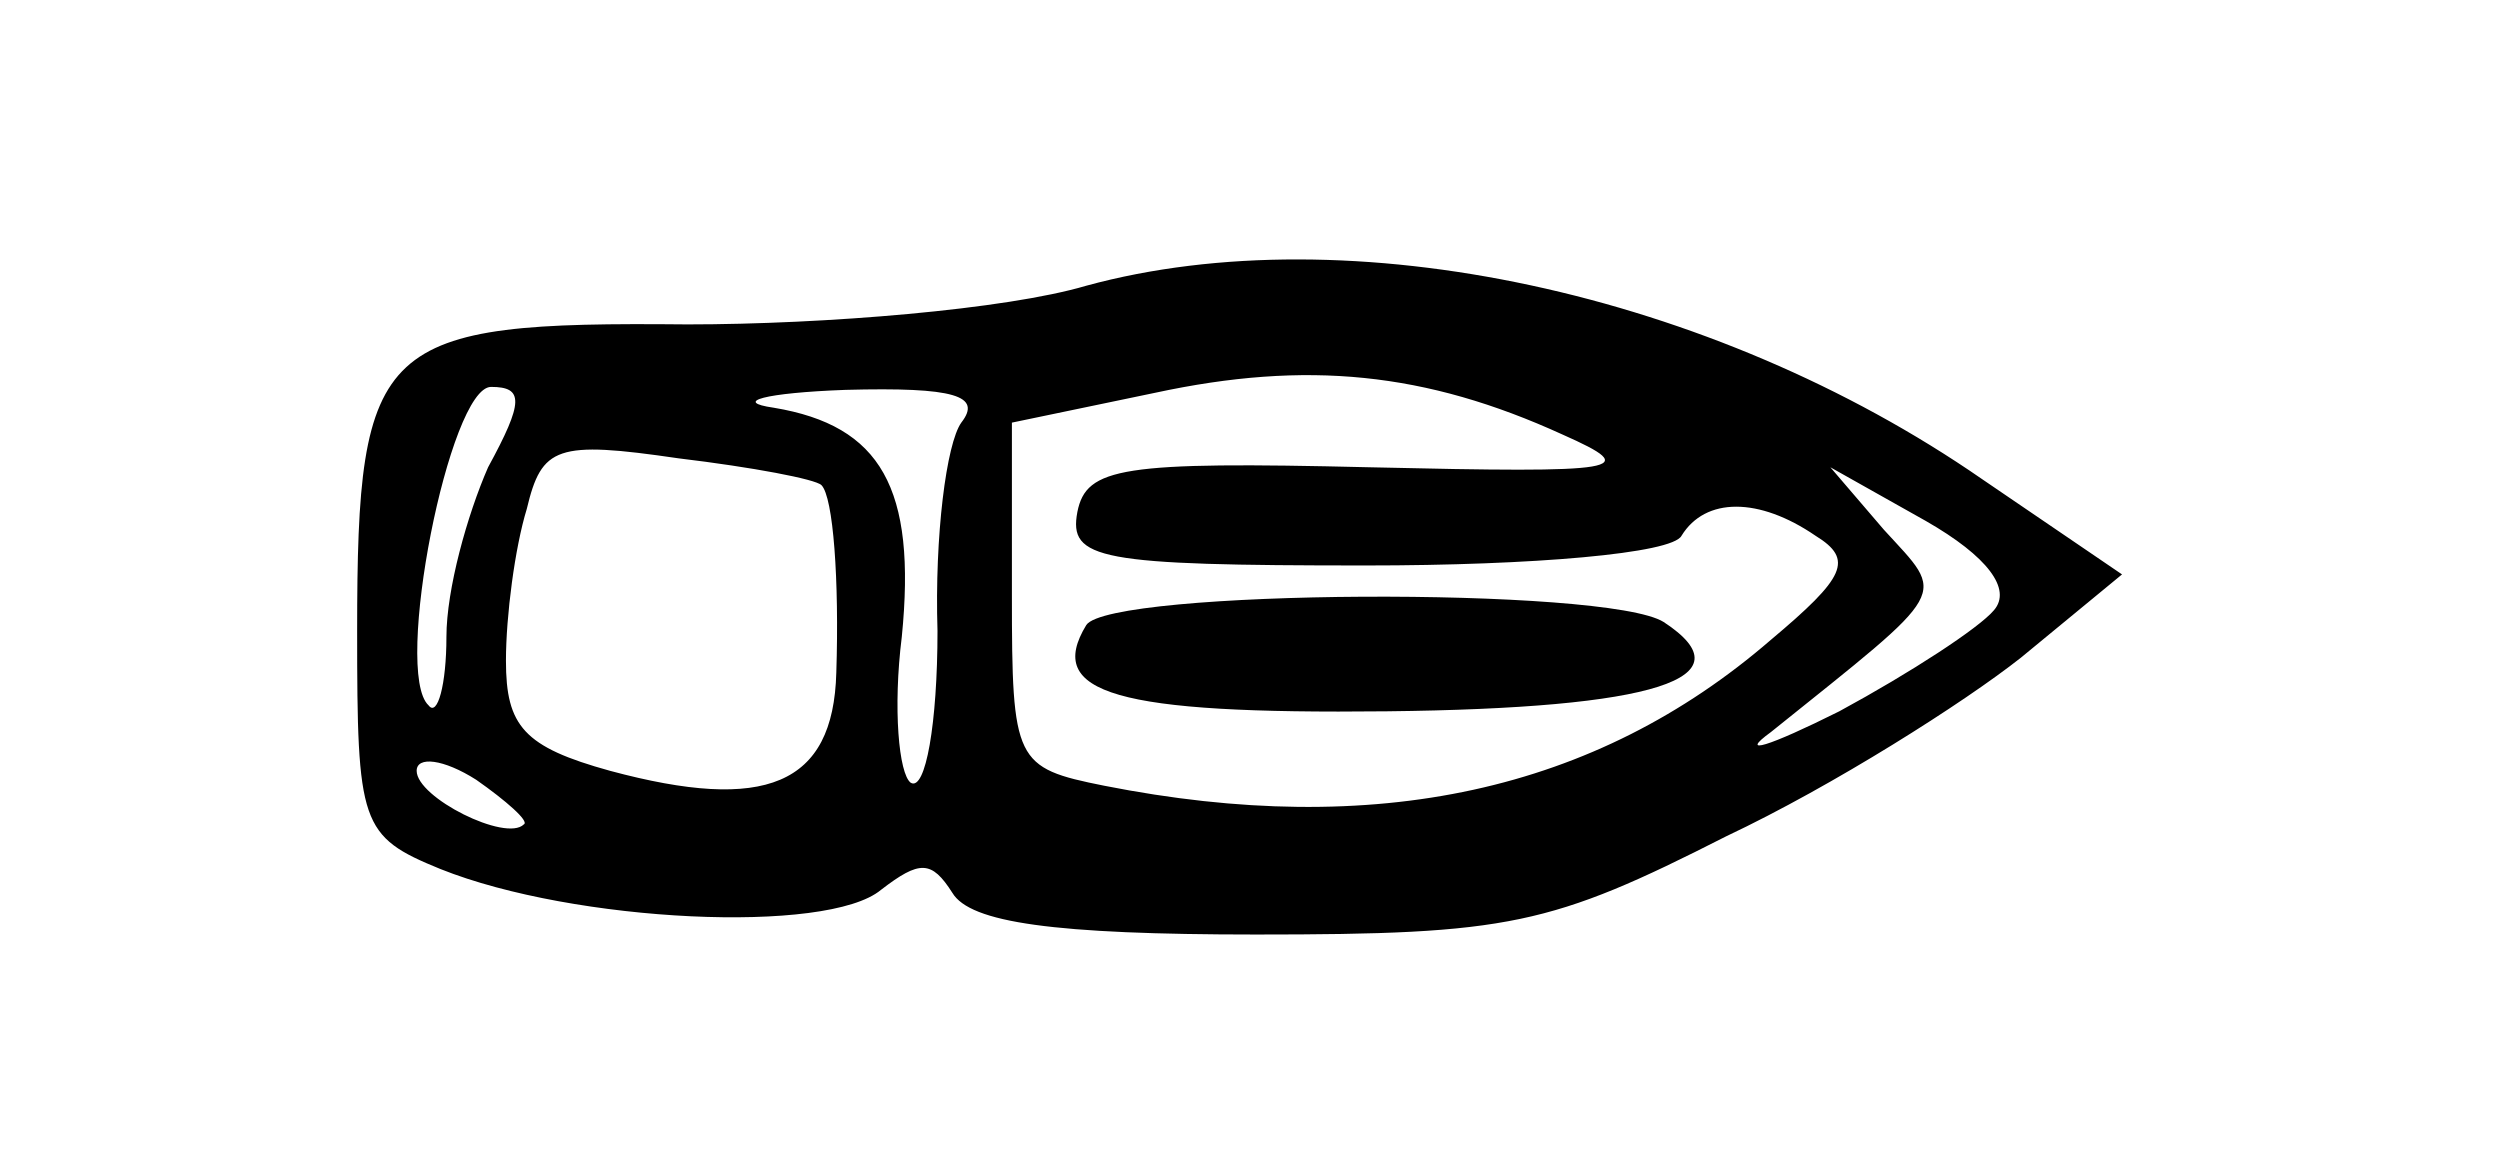 <?xml version="1.0" standalone="no"?>
<!DOCTYPE svg PUBLIC "-//W3C//DTD SVG 20010904//EN"
 "http://www.w3.org/TR/2001/REC-SVG-20010904/DTD/svg10.dtd">
<svg version="1.0" xmlns="http://www.w3.org/2000/svg"
 width="84pt" height="39pt" viewBox="0 0 84 39"
 preserveAspectRatio="xMidYMid meet">
<g transform="translate(0,39) scale(0.1,-0.1)"
fill="#000000" stroke="none">
<path d="M365 294 c-27 -8 -88 -13 -134 -13 -104 1 -111 -5 -111 -103 0 -65 1
-69 28 -80 45 -18 130 -22 148 -7 13 10 17 10 24 -1 6 -10 34 -14 102 -14 85
0 99 3 158 33 36 17 80 45 99 60 l34 28 -47 32 c-91 63 -213 89 -301 65z m160
-50 c27 -12 21 -13 -65 -11 -83 2 -95 0 -98 -15 -3 -16 7 -18 97 -18 56 0 103
4 106 10 8 13 26 13 45 0 13 -8 10 -14 -15 -35 -59 -51 -133 -67 -224 -49 -30
6 -31 8 -31 64 l0 58 48 10 c51 11 91 7 137 -14z m-361 -11 c-7 -16 -14 -41
-14 -57 0 -16 -3 -27 -6 -23 -12 11 7 107 21 107 11 0 11 -5 -1 -27z m159 15
c-5 -7 -9 -38 -8 -70 0 -31 -4 -54 -9 -51 -4 3 -6 25 -3 49 5 50 -7 71 -43 77
-14 2 -3 5 24 6 37 1 46 -2 39 -11z m-47 -21 c4 -4 6 -32 5 -63 -1 -38 -24
-47 -76 -33 -29 8 -35 15 -35 37 0 15 3 38 7 51 5 21 10 23 51 17 25 -3 46 -7
48 -9z m394 -42 c-5 -6 -28 -21 -52 -34 -24 -12 -34 -15 -23 -7 61 49 59 45
38 68 l-18 21 32 -18 c21 -12 29 -23 23 -30z m-494 -72 c-6 -6 -36 9 -36 18 0
5 9 4 20 -3 10 -7 18 -14 16 -15z"/>
<path d="M365 180 c-14 -23 10 -30 101 -29 90 1 122 11 93 30 -19 12 -186 11
-194 -1z"/>
</g>
</svg>
